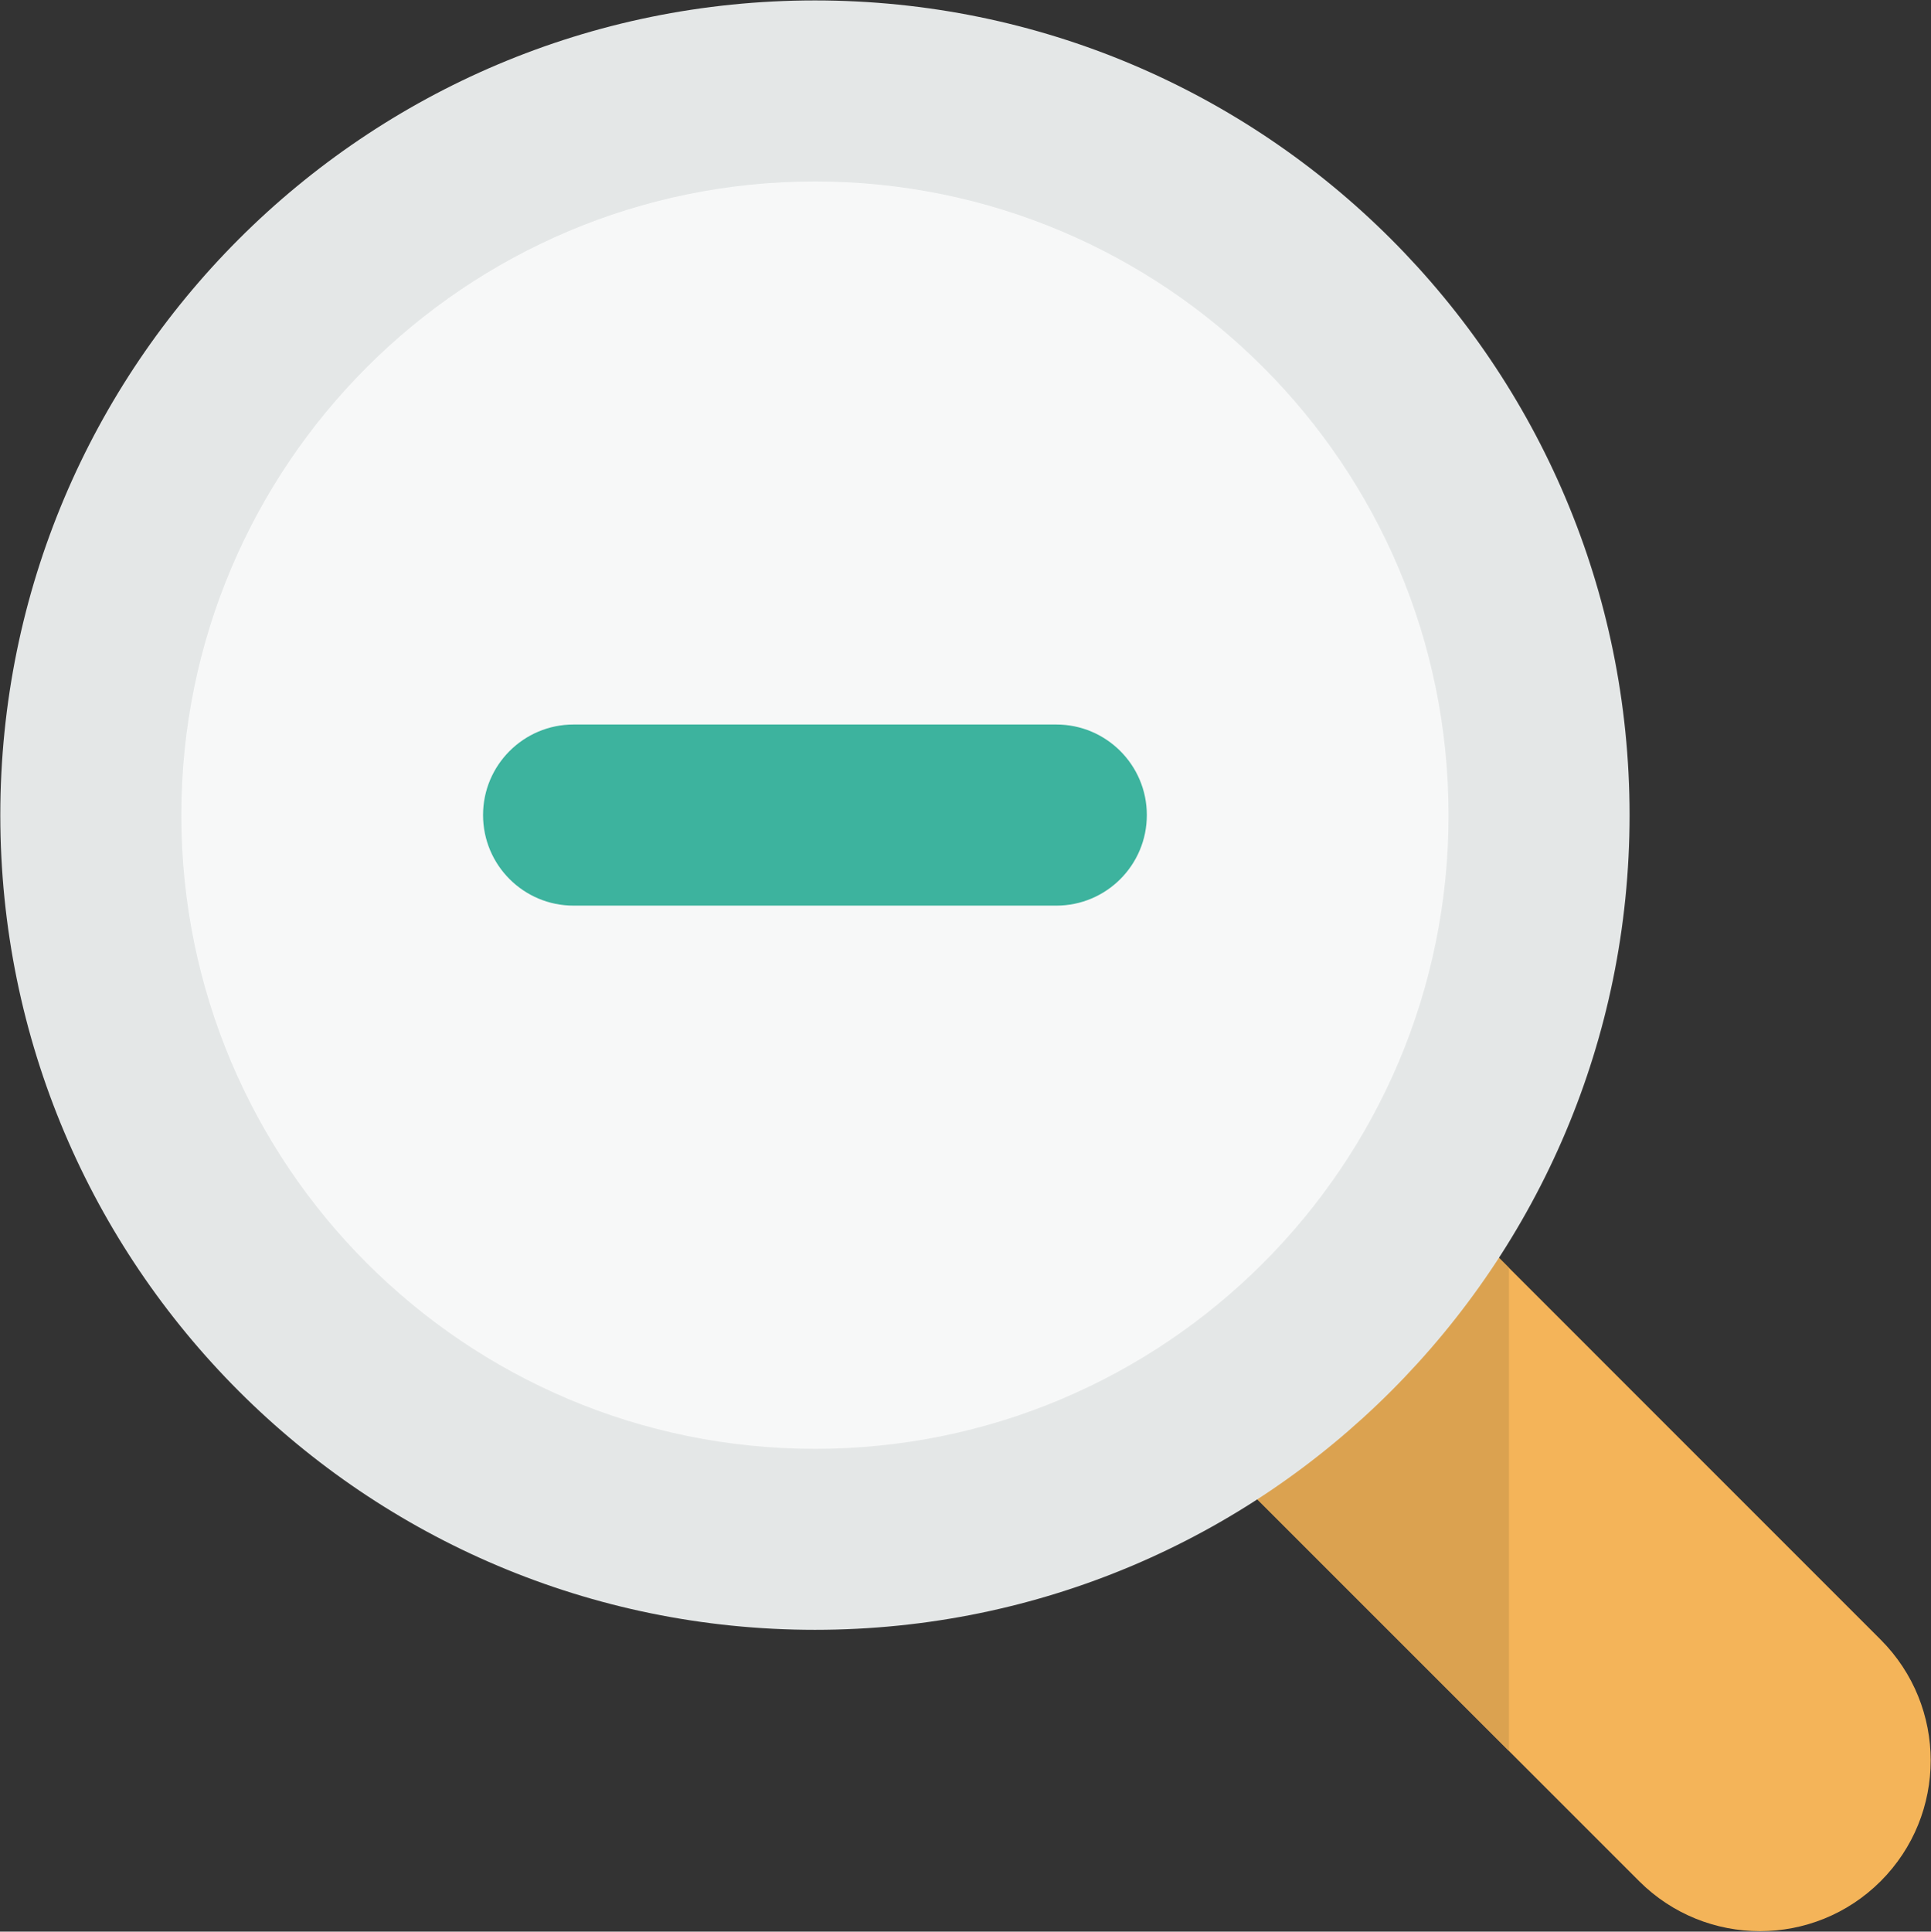 <svg xmlns="http://www.w3.org/2000/svg" width="32" height="32.007"><rect width="100%" height="100%" fill="#333333" stroke="none"/><path fill="#F4B459" d="M31.166 31.171c-1.105 1.104-2.896 1.104-4.002 0l-11.341-11.34c-1.104-1.105-1.104-2.897 0-4.004 1.104-1.104 2.897-1.104 4.003 0l11.34 11.342c1.105 1.106 1.105 2.897 0 4.002z"/><polygon fill="#DBA250" points="23.004,19.005 17.006,19.005 17.006,21.014 24.998,29.005 25.006,29.005 25.006,21.007"/><path fill="#E4E7E7" d="M13.505.007c7.456 0 13.5 6.043 13.5 13.5 0 7.456-6.045 13.499-13.5 13.499-7.456 0-13.5-6.043-13.5-13.499 0-7.457 6.044-13.5 13.5-13.5z"/><path fill="#F7F8F8" d="M13.505 3.007c5.8 0 10.5 4.7 10.5 10.5 0 5.799-4.7 10.5-10.5 10.5-5.799 0-10.5-4.701-10.5-10.5s4.702-10.5 10.5-10.5z"/><path fill="#3DB39E" d="M9.505 12.005h8c.828 0 1.5.672 1.5 1.5 0 .83-.672 1.501-1.5 1.501h-8c-.828 0-1.5-.671-1.5-1.501 0-.828.672-1.5 1.5-1.5z"/></svg>